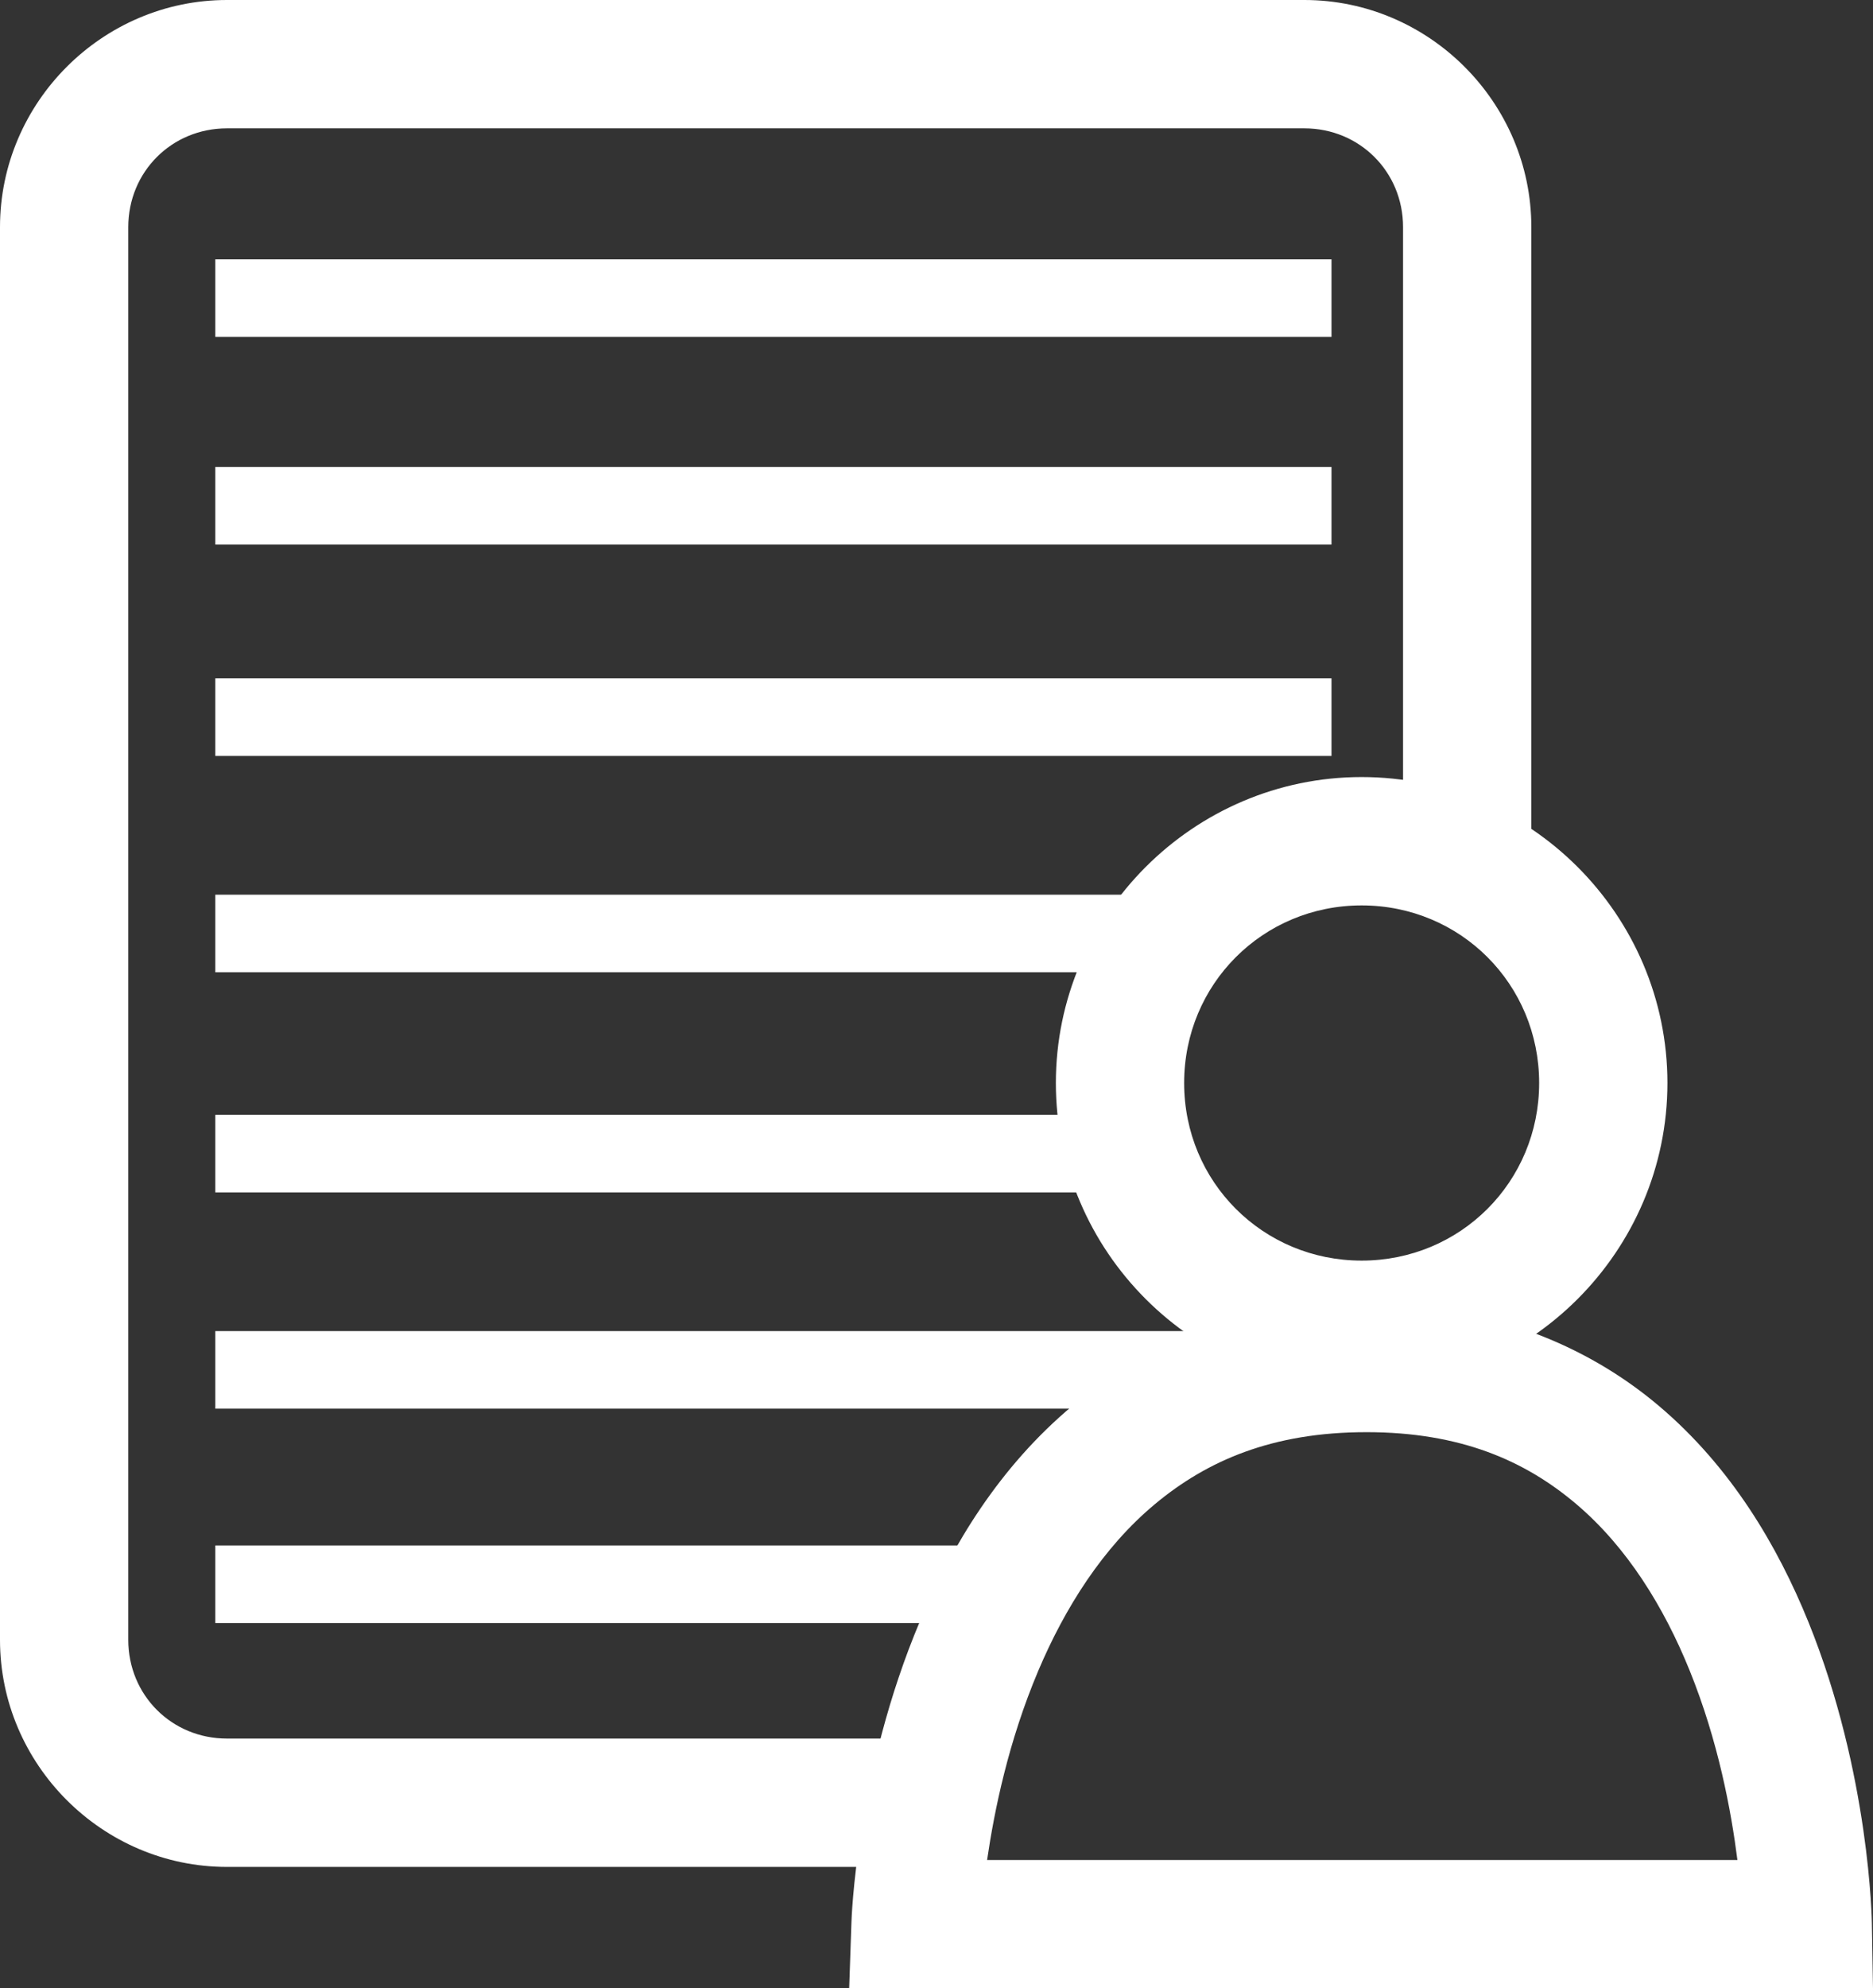 <?xml version="1.0" encoding="UTF-8" standalone="no"?>
<svg
   id="Layer_1"
   data-name="Layer 1"
   viewBox="0 0 467.23 495.73"
   version="1.1"
   sodipodi:docname="Aktivitas Akun.svg"
   inkscape:version="1.1.1 (3bf5ae0d25, 2021-09-20)"
   xmlns:inkscape="http://www.inkscape.org/namespaces/inkscape"
   xmlns:sodipodi="http://sodipodi.sourceforge.net/DTD/sodipodi-0.dtd"
   xmlns="http://www.w3.org/2000/svg"
   xmlns:svg="http://www.w3.org/2000/svg">
  <rect x="0" y="0" width="467.23" height="495.73" fill="#333333" stroke="none"/>
  <sodipodi:namedview
     id="namedview2070"
     pagecolor="#ffffff"
     bordercolor="#666666"
     borderopacity="1.0"
     inkscape:pageshadow="2"
     inkscape:pageopacity="0.0"
     inkscape:pagecheckerboard="0"
     showgrid="false"
     inkscape:zoom="1.759022"
     inkscape:cx="233.36831"
     inkscape:cy="248.14925"
     inkscape:window-width="1920"
     inkscape:window-height="1057"
     inkscape:window-x="-8"
     inkscape:window-y="-8"
     inkscape:window-maximized="1"
     inkscape:current-layer="Layer_1" />
  <defs
     id="defs2048">
    <style
       id="style2046">.cls-1{fill:none;stroke:#fff;stroke-miterlimit:10;stroke-width:32px;}.cls-2{fill:#fff;}</style>
  </defs>
  <path
     style="color:#000000;fill:#ffffff;stroke-miterlimit:10;-inkscape-stroke:none"
     d="m 93.301,17.43 c -31.081,0 -56.621,25.54 -56.621,56.621 V 426.26 c -0.005,31.083 25.538,56.627 56.621,56.621 H 269.08 v -32 h -175.781 -0.002 c -13.786,0.003 -24.621,-10.831 -24.617,-24.617 v -0.002 -352.211 c 0,-13.787 10.834,-24.621 24.621,-24.621 H 362.061 c 13.787,0 24.619,10.834 24.619,24.621 V 233.199 h 32 V 74.051 c 0,-31.081 -25.538,-56.621 -56.619,-56.621 z"
     id="path2050"
     transform="translate(-36.68 -17.43)" />
  <rect
     class="cls-2"
     x="53.71"
     y="64.66"
     width="278.44"
     height="19.34"
     id="rect2052" />
  <rect
     class="cls-2"
     x="53.71"
     y="116.41"
     width="278.44"
     height="19.34"
     id="rect2054" />
  <rect
     class="cls-2"
     x="53.71"
     y="169.13"
     width="278.44"
     height="19.34"
     id="rect2056" />
  <rect
     class="cls-2"
     x="53.71"
     y="223.06"
     width="245.4"
     height="19.34"
     id="rect2058" />
  <rect
     class="cls-2"
     x="53.71"
     y="277.94"
     width="241.71"
     height="19.34"
     id="rect2060" />
  <rect
     class="cls-2"
     x="53.71"
     y="331.86"
     width="245.4"
     height="19.34"
     id="rect2062" />
  <rect
     class="cls-2"
     x="53.71"
     y="385.31"
     width="193.14"
     height="19.34"
     id="rect2064" />
  <path
     style="color:#000000;fill:#ffffff;stroke-miterlimit:10;-inkscape-stroke:none"
     d="m 377.529,342.49 c -30.358,0 -55.053,10.203 -73.254,25.379 -18.201,15.176 -30.089,34.774 -38.1,53.727 -16.021,37.905 -17.096,75.016 -17.096,75.016 l -0.568,16.549 h 16.559 238.84 l -0.283,-16.277 c 0,0 -0.433,-37.109 -15.832,-75.072 -7.7,-18.982 -19.285,-38.638 -37.293,-53.869 -18.008,-15.231 -42.614,-25.451 -72.973,-25.451 z m 0,32 c 23.491,0 39.574,7.114 52.307,17.883 12.732,10.769 21.942,25.781 28.305,41.467 7.187,17.717 10.373,35.017 11.947,47.32 H 282.916 c 1.8,-12.301 5.293,-29.5 12.734,-47.105 6.642,-15.715 16.135,-30.785 29.117,-41.609 12.982,-10.825 29.27,-17.955 52.762,-17.955 z"
     id="Path_53"
     transform="translate(-36.68 -17.43)" />
  <path
     style="color:#000000;fill:#ffffff;stroke-miterlimit:10;-inkscape-stroke:none"
     d="m 339.67,193.73 c -41.939,0 -76.279,34.341 -76.279,76.279 0,41.939 34.341,76.279 76.279,76.279 41.939,0 76.279,-34.341 76.279,-76.279 0,-41.939 -34.341,-76.279 -76.279,-76.279 z m 0,32 c 24.645,0 44.279,19.635 44.279,44.279 0,24.645 -19.635,44.279 -44.279,44.279 -24.645,0 -44.279,-19.635 -44.279,-44.279 0,-24.645 19.635,-44.279 44.279,-44.279 z"
     id="circle2067" />
</svg>
